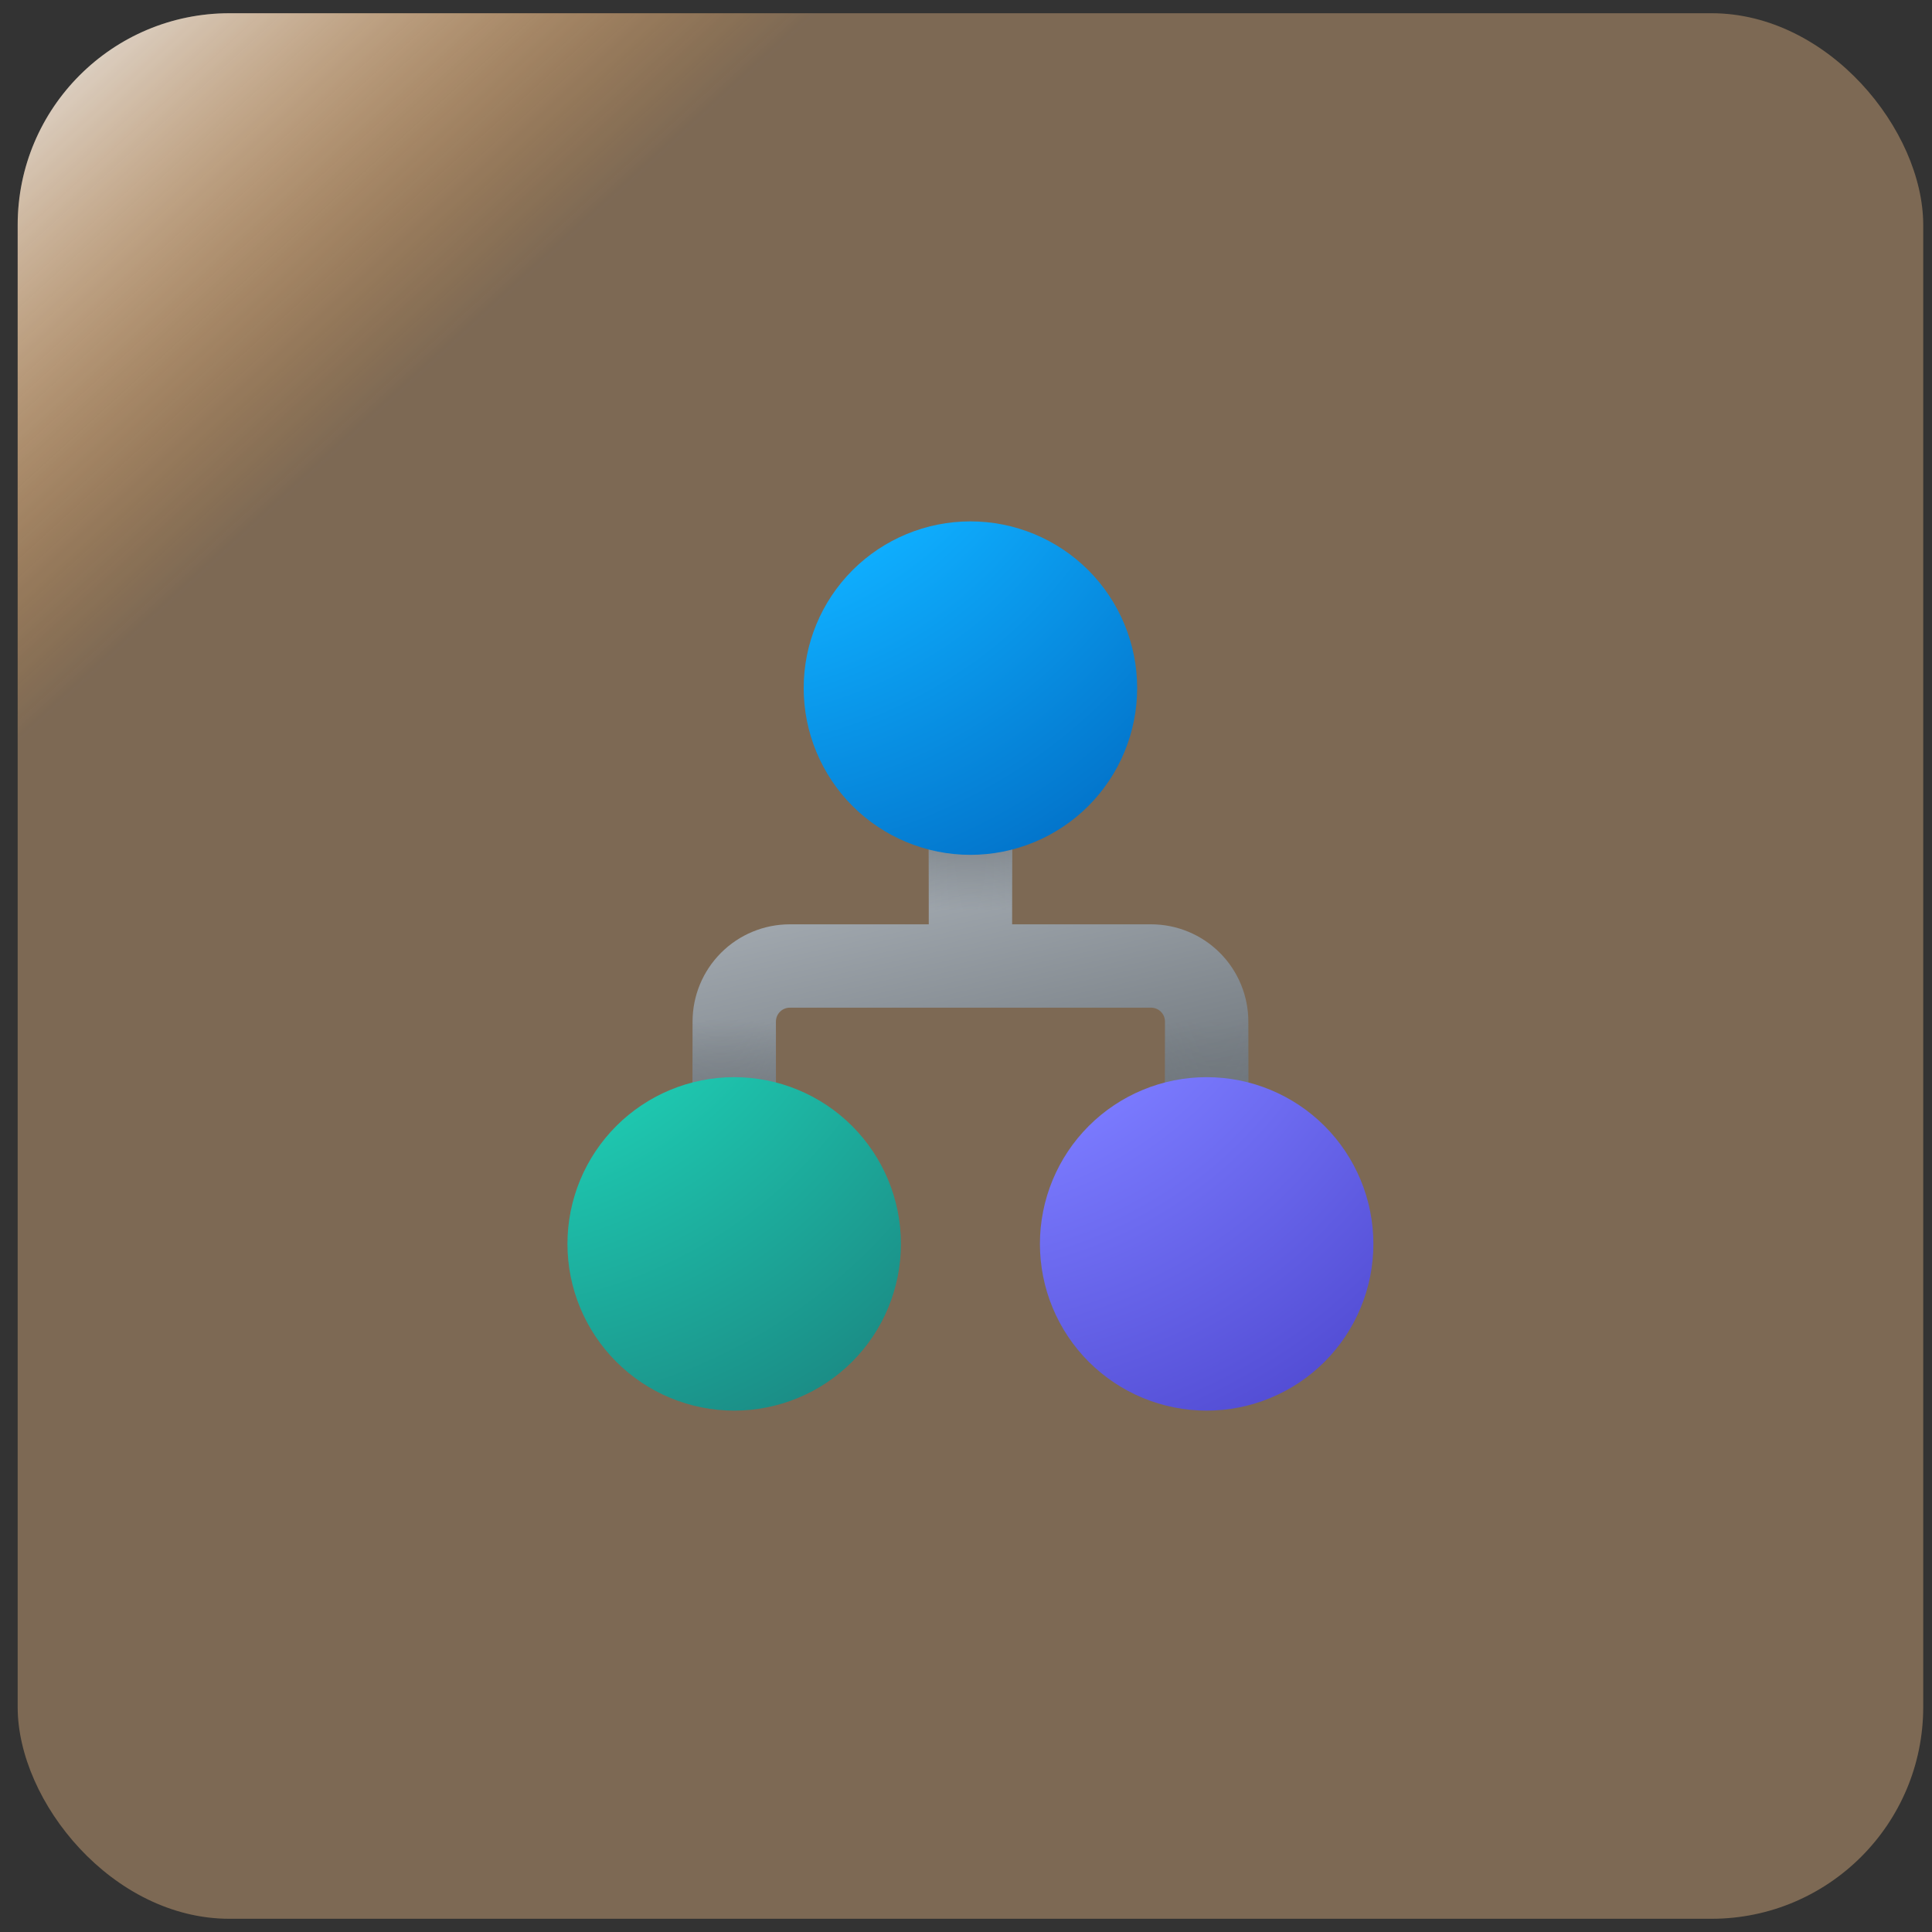 <svg width="73" height="73" viewBox="0 0 73 73" fill="none" xmlns="http://www.w3.org/2000/svg">
<rect x="0" y="0" width="73" height="73" fill="#333333" stroke="none"/>
<rect x="0.668" y="0.5" width="72" height="72" rx="8" fill="url(#paint0_linear_4209_14087)"/>
<rect x="0.668" y="0.5" width="72" height="72" rx="8" fill="white" fill-opacity="0.2"/>
<path fill-rule="evenodd" clip-rule="evenodd" d="M35.093 34.925H29.843C28.868 34.925 27.933 35.312 27.244 36.002C26.555 36.691 26.168 37.626 26.168 38.6V43.85H29.318V38.6C29.318 38.461 29.373 38.327 29.472 38.229C29.57 38.13 29.704 38.075 29.843 38.075H43.493C43.632 38.075 43.766 38.13 43.864 38.229C43.963 38.327 44.018 38.461 44.018 38.6V43.85H47.168V38.6C47.168 37.626 46.781 36.691 46.092 36.002C45.402 35.312 44.468 34.925 43.493 34.925H38.243V30.2H35.093V34.925Z" fill="url(#paint1_linear_4209_14087)"/>
<path fill-rule="evenodd" clip-rule="evenodd" d="M35.093 34.925H29.843C28.868 34.925 27.933 35.312 27.244 36.002C26.555 36.691 26.168 37.626 26.168 38.6V43.85H29.318V38.6C29.318 38.461 29.373 38.327 29.472 38.229C29.57 38.13 29.704 38.075 29.843 38.075H43.493C43.632 38.075 43.766 38.13 43.864 38.229C43.963 38.327 44.018 38.461 44.018 38.6V43.85H47.168V38.6C47.168 37.626 46.781 36.691 46.092 36.002C45.402 35.312 44.468 34.925 43.493 34.925H38.243V30.2H35.093V34.925Z" fill="url(#paint2_radial_4209_14087)"/>
<path fill-rule="evenodd" clip-rule="evenodd" d="M35.093 34.925H29.843C28.868 34.925 27.933 35.312 27.244 36.002C26.555 36.691 26.168 37.626 26.168 38.6V43.85H29.318V38.6C29.318 38.461 29.373 38.327 29.472 38.229C29.57 38.13 29.704 38.075 29.843 38.075H43.493C43.632 38.075 43.766 38.13 43.864 38.229C43.963 38.327 44.018 38.461 44.018 38.6V43.85H47.168V38.6C47.168 37.626 46.781 36.691 46.092 36.002C45.402 35.312 44.468 34.925 43.493 34.925H38.243V30.2H35.093V34.925Z" fill="url(#paint3_radial_4209_14087)"/>
<path fill-rule="evenodd" clip-rule="evenodd" d="M35.093 34.925H29.843C28.868 34.925 27.933 35.312 27.244 36.002C26.555 36.691 26.168 37.626 26.168 38.6V43.85H29.318V38.6C29.318 38.461 29.373 38.327 29.472 38.229C29.57 38.13 29.704 38.075 29.843 38.075H43.493C43.632 38.075 43.766 38.13 43.864 38.229C43.963 38.327 44.018 38.461 44.018 38.6V43.85H47.168V38.6C47.168 37.626 46.781 36.691 46.092 36.002C45.402 35.312 44.468 34.925 43.493 34.925H38.243V30.2H35.093V34.925Z" fill="url(#paint4_radial_4209_14087)"/>
<path d="M34.041 47C34.041 48.671 33.378 50.273 32.196 51.455C31.015 52.636 29.412 53.3 27.741 53.3C26.07 53.3 24.468 52.636 23.287 51.455C22.105 50.273 21.441 48.671 21.441 47C21.441 45.329 22.105 43.727 23.287 42.545C24.468 41.364 26.07 40.7 27.741 40.7C29.412 40.7 31.015 41.364 32.196 42.545C33.378 43.727 34.041 45.329 34.041 47Z" fill="url(#paint5_radial_4209_14087)"/>
<path d="M51.893 47C51.893 48.671 51.229 50.273 50.048 51.455C48.866 52.636 47.264 53.3 45.593 53.3C43.922 53.3 42.32 52.636 41.138 51.455C39.957 50.273 39.293 48.671 39.293 47C39.293 45.329 39.957 43.727 41.138 42.545C42.32 41.364 43.922 40.7 45.593 40.7C47.264 40.7 48.866 41.364 50.048 42.545C51.229 43.727 51.893 45.329 51.893 47Z" fill="url(#paint6_radial_4209_14087)"/>
<path d="M42.967 26C42.967 27.671 42.303 29.273 41.122 30.455C39.941 31.636 38.338 32.3 36.667 32.3C34.996 32.3 33.394 31.636 32.212 30.455C31.031 29.273 30.367 27.671 30.367 26C30.367 24.329 31.031 22.727 32.212 21.545C33.394 20.364 34.996 19.7 36.667 19.7C38.338 19.7 39.941 20.364 41.122 21.545C42.303 22.727 42.967 24.329 42.967 26Z" fill="url(#paint7_radial_4209_14087)"/>
<defs>
<linearGradient id="paint0_linear_4209_14087" x1="0.668" y1="0.5" x2="67.123" y2="73.299" gradientUnits="userSpaceOnUse">
<stop stop-color="#E5E5E5"/>
<stop offset="0.207" stop-color="#FF8502" stop-opacity="0.2"/>
</linearGradient>
<linearGradient id="paint1_linear_4209_14087" x1="26.168" y1="30.2" x2="29.566" y2="45.133" gradientUnits="userSpaceOnUse">
<stop stop-color="#B9C0C7"/>
<stop offset="1" stop-color="#70777D"/>
</linearGradient>
<radialGradient id="paint2_radial_4209_14087" cx="0" cy="0" r="1" gradientUnits="userSpaceOnUse" gradientTransform="translate(36.668 26.099) rotate(90) scale(8.302 12.772)">
<stop offset="0.553" stop-color="#70777D"/>
<stop offset="1" stop-color="#70777D" stop-opacity="0"/>
</radialGradient>
<radialGradient id="paint3_radial_4209_14087" cx="0" cy="0" r="1" gradientUnits="userSpaceOnUse" gradientTransform="translate(27.218 47.034) rotate(-90.221) scale(8.499 13.075)">
<stop offset="0.549" stop-color="#70777D"/>
<stop offset="1" stop-color="#70777D" stop-opacity="0"/>
</radialGradient>
<radialGradient id="paint4_radial_4209_14087" cx="0" cy="0" r="1" gradientUnits="userSpaceOnUse" gradientTransform="translate(46.084 47) rotate(-89.552) scale(8.4 12.924)">
<stop offset="0.549" stop-color="#70777D"/>
<stop offset="1" stop-color="#70777D" stop-opacity="0"/>
</radialGradient>
<radialGradient id="paint5_radial_4209_14087" cx="0" cy="0" r="1" gradientUnits="userSpaceOnUse" gradientTransform="translate(13.829 26.655) rotate(53.616) scale(34.074 29.183)">
<stop offset="0.529" stop-color="#1EC8B0"/>
<stop offset="1" stop-color="#1A7F7C"/>
</radialGradient>
<radialGradient id="paint6_radial_4209_14087" cx="0" cy="0" r="1" gradientUnits="userSpaceOnUse" gradientTransform="translate(31.68 26.655) rotate(53.616) scale(34.074 29.183)">
<stop offset="0.529" stop-color="#7B7BFF"/>
<stop offset="1" stop-color="#4A43CB"/>
</radialGradient>
<radialGradient id="paint7_radial_4209_14087" cx="0" cy="0" r="1" gradientUnits="userSpaceOnUse" gradientTransform="translate(22.755 5.655) rotate(53.616) scale(34.074 29.183)">
<stop offset="0.529" stop-color="#0FAFFF"/>
<stop offset="1" stop-color="#0067BF"/>
</radialGradient>
</defs>
</svg>
